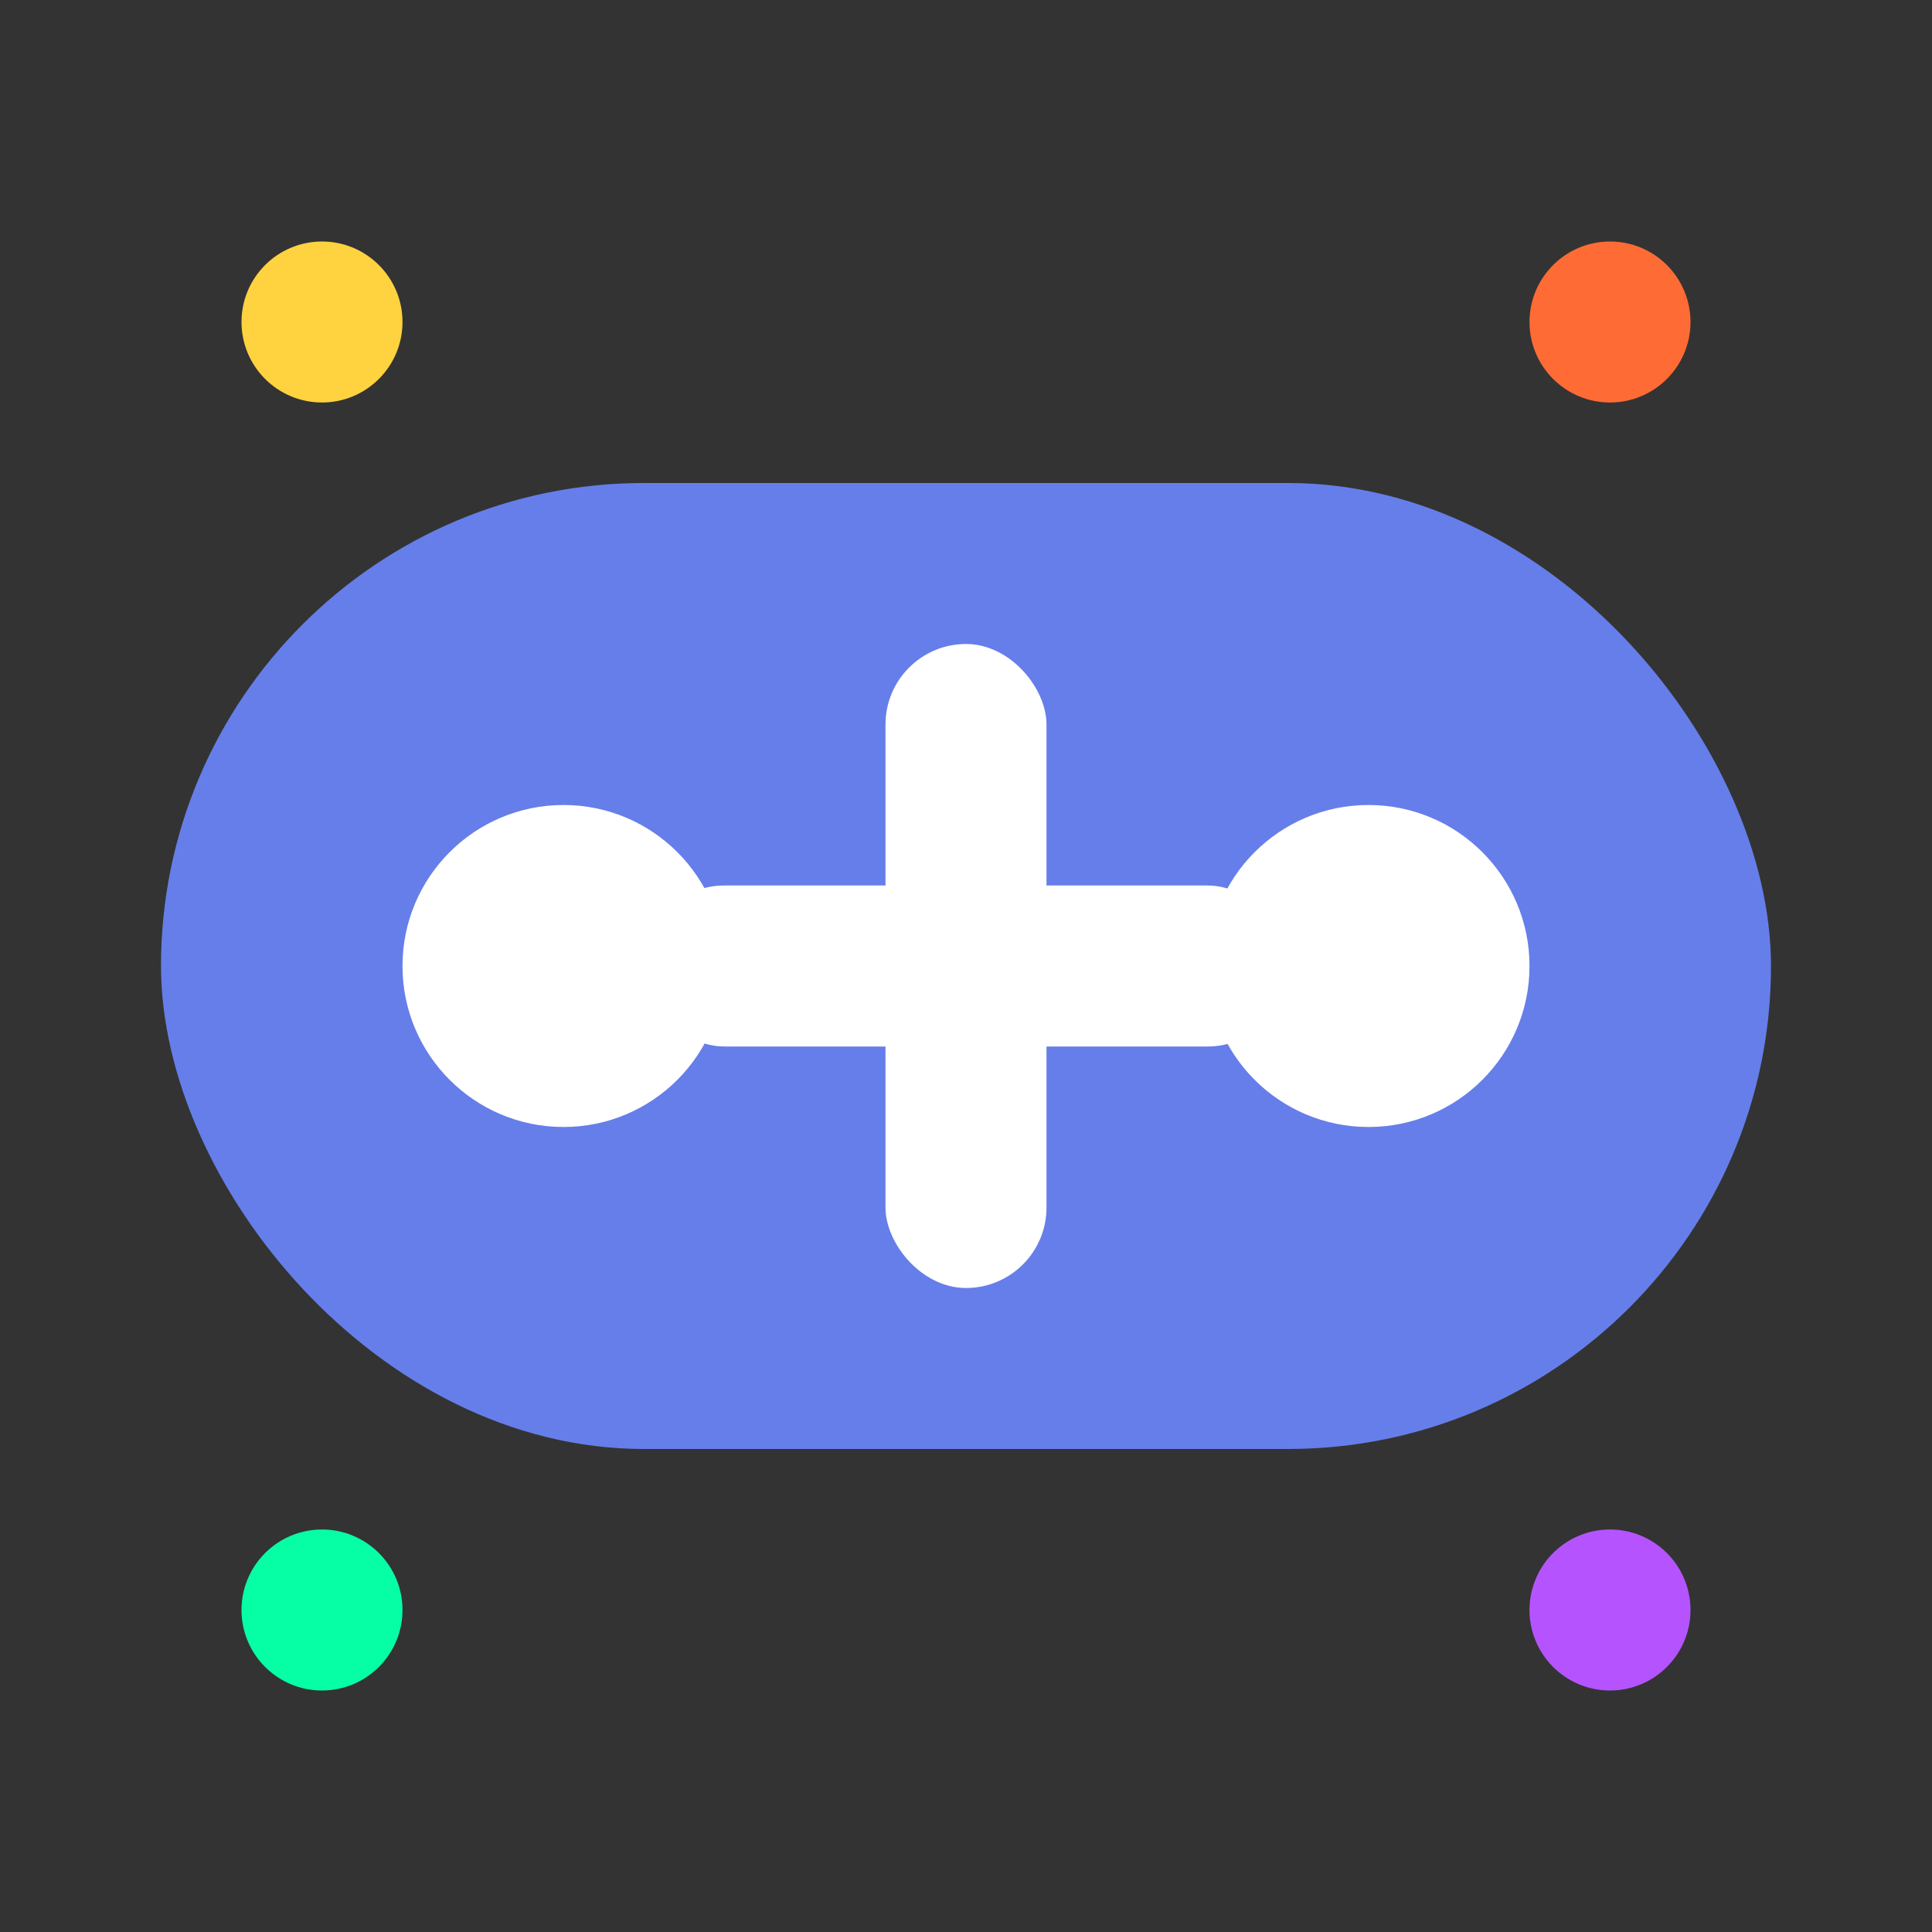 <svg width="24" height="24" viewBox="0 0 24 24" fill="none" xmlns="http://www.w3.org/2000/svg">
  <rect x="0" y="0" width="24" height="24" fill="#333333" stroke="none"/>
  <!-- Simple game controller/puzzle piece logo -->
  <rect x="2" y="6" width="20" height="12" rx="6" fill="#667eea"/>
  <circle cx="7" cy="12" r="2" fill="#ffffff"/>
  <circle cx="17" cy="12" r="2" fill="#ffffff"/>
  <rect x="11" y="8" width="2" height="8" rx="1" fill="#ffffff"/>
  <rect x="8" y="11" width="8" height="2" rx="1" fill="#ffffff"/>
  <!-- Add some sparkle effects -->
  <circle cx="4" cy="4" r="1" fill="#FFD23F"/>
  <circle cx="20" cy="4" r="1" fill="#FF6B35"/>
  <circle cx="4" cy="20" r="1" fill="#06FFA5"/>
  <circle cx="20" cy="20" r="1" fill="#B554FF"/>
</svg>